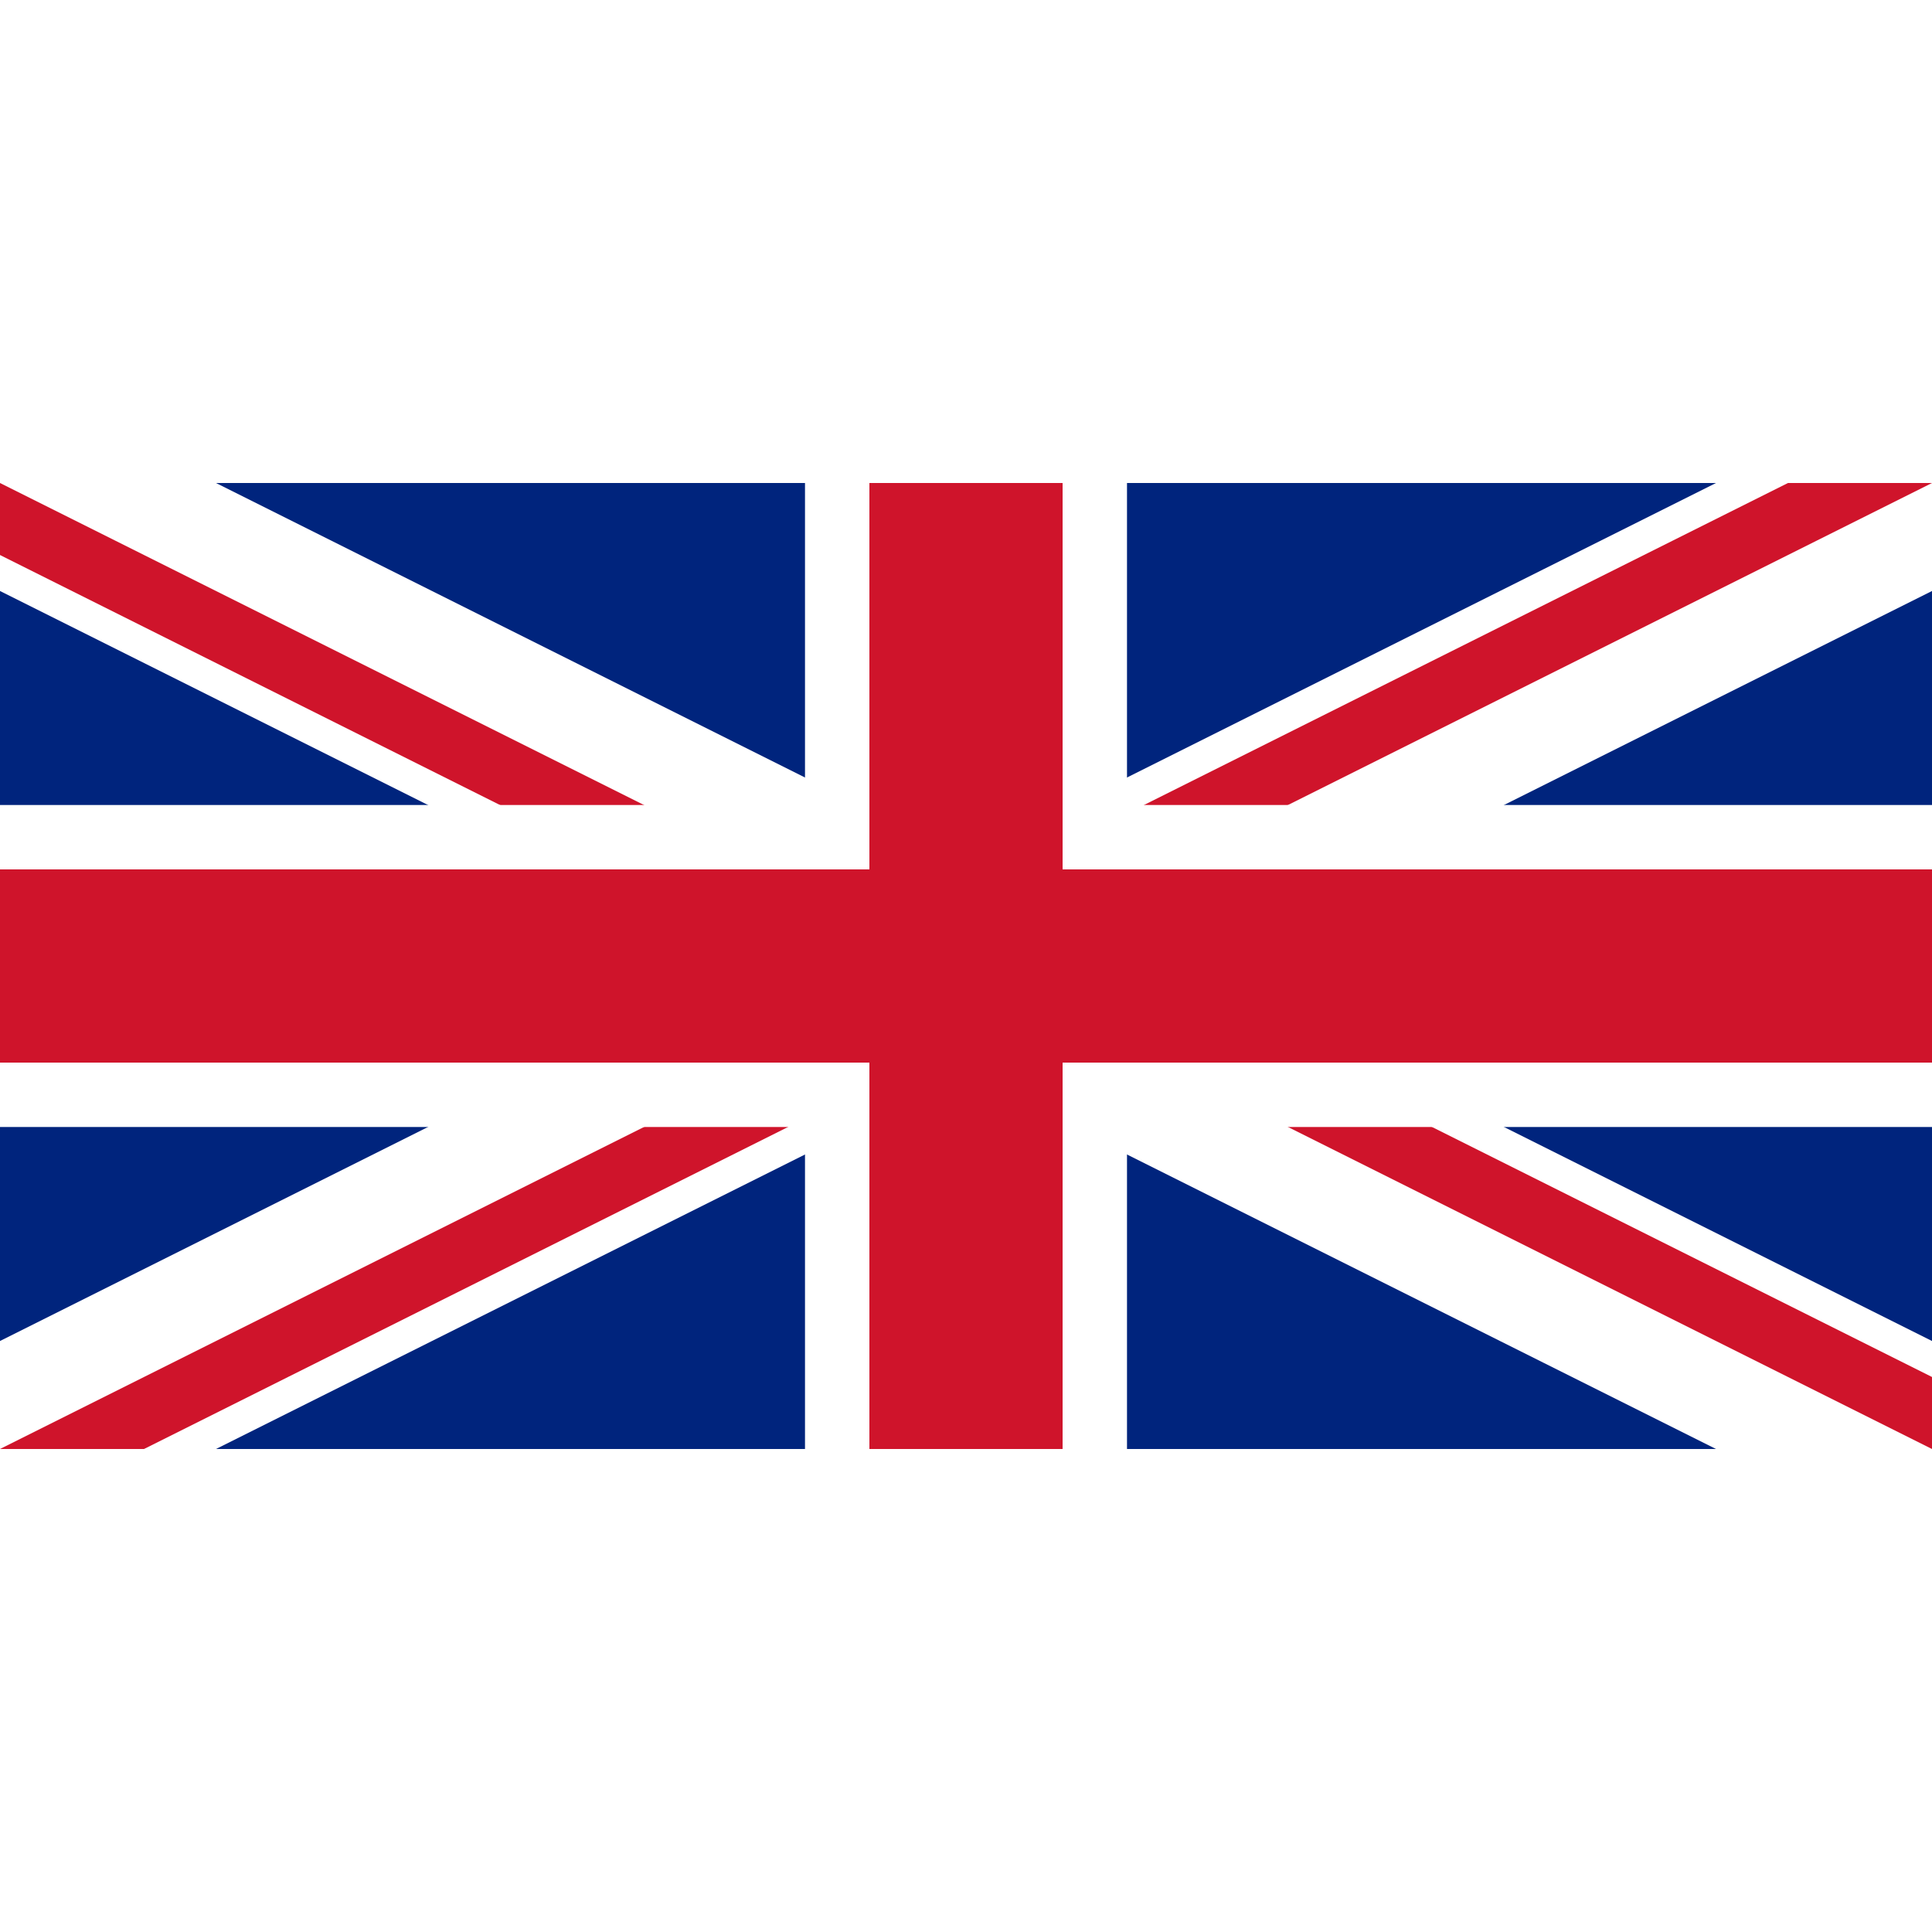 <?xml version="1.0" encoding="UTF-8" standalone="no"?>
<svg height="256" id="svg2739" inkscape:output_extension="org.inkscape.output.svg.inkscape" inkscape:version="0.46" sodipodi:docname="Flag_of_the_United_Kingdom.svg" sodipodi:version="0.32" version="1.0" viewBox="0 0 60 30" width="256" xmlns="http://www.w3.org/2000/svg" xmlns:cc="http://creativecommons.org/ns#" xmlns:dc="http://purl.org/dc/elements/1.1/" xmlns:inkscape="http://www.inkscape.org/namespaces/inkscape" xmlns:rdf="http://www.w3.org/1999/02/22-rdf-syntax-ns#" xmlns:sodipodi="http://sodipodi.sourceforge.net/DTD/sodipodi-0.dtd" xmlns:svg="http://www.w3.org/2000/svg">
  <defs id="defs2755">
    <inkscape:perspective id="perspective2759" inkscape:persp3d-origin="600 : 200 : 1" inkscape:vp_x="0 : 300 : 1" inkscape:vp_y="0 : 1000 : 0" inkscape:vp_z="1200 : 300 : 1" sodipodi:type="inkscape:persp3d"/>
  </defs>
  <sodipodi:namedview bordercolor="#666666" borderopacity="1.0" gridtolerance="10.0" guidetolerance="10.0" id="base" inkscape:current-layer="svg2739" inkscape:cx="600" inkscape:cy="300" inkscape:pageopacity="0.0" inkscape:pageshadow="2" inkscape:window-height="734" inkscape:window-width="916" inkscape:window-x="70" inkscape:window-y="108" inkscape:zoom="0.46583333" objecttolerance="10.0" pagecolor="#ffffff" showgrid="false"/>
  <clipPath id="t">
    <path d="M 30,15 L 60,15 L 60,30 L 30,15 z M 30,15 L 30,30 L 0,30 L 30,15 z M 30,15 L 0,15 L 0,0 L 30,15 z M 30,15 L 30,0 L 60,0 L 30,15 z" id="path2742"/>
  </clipPath>
  <path d="M 0,0 L 0,30 L 60,30 L 60,0 L 0,0 z" id="path2744" style="fill:#00247d"/>
  <path d="M 0,0 L 60,30 M 60,0 L 0,30" id="path2746" style="stroke:#ffffff;stroke-width:6"/>
  <path clip-path="url(#t)" d="M 0,0 L 60,30 M 60,0 L 0,30" id="path2748" style="stroke:#cf142b;stroke-width:4"/>
  <path d="M 30,0 L 30,30 M 0,15 L 60,15" id="path2750" style="stroke:#ffffff;stroke-width:10"/>
  <path d="M 30,0 L 30,30 M 0,15 L 60,15" id="path2752" style="stroke:#cf142b;stroke-width:6"/>
</svg>
